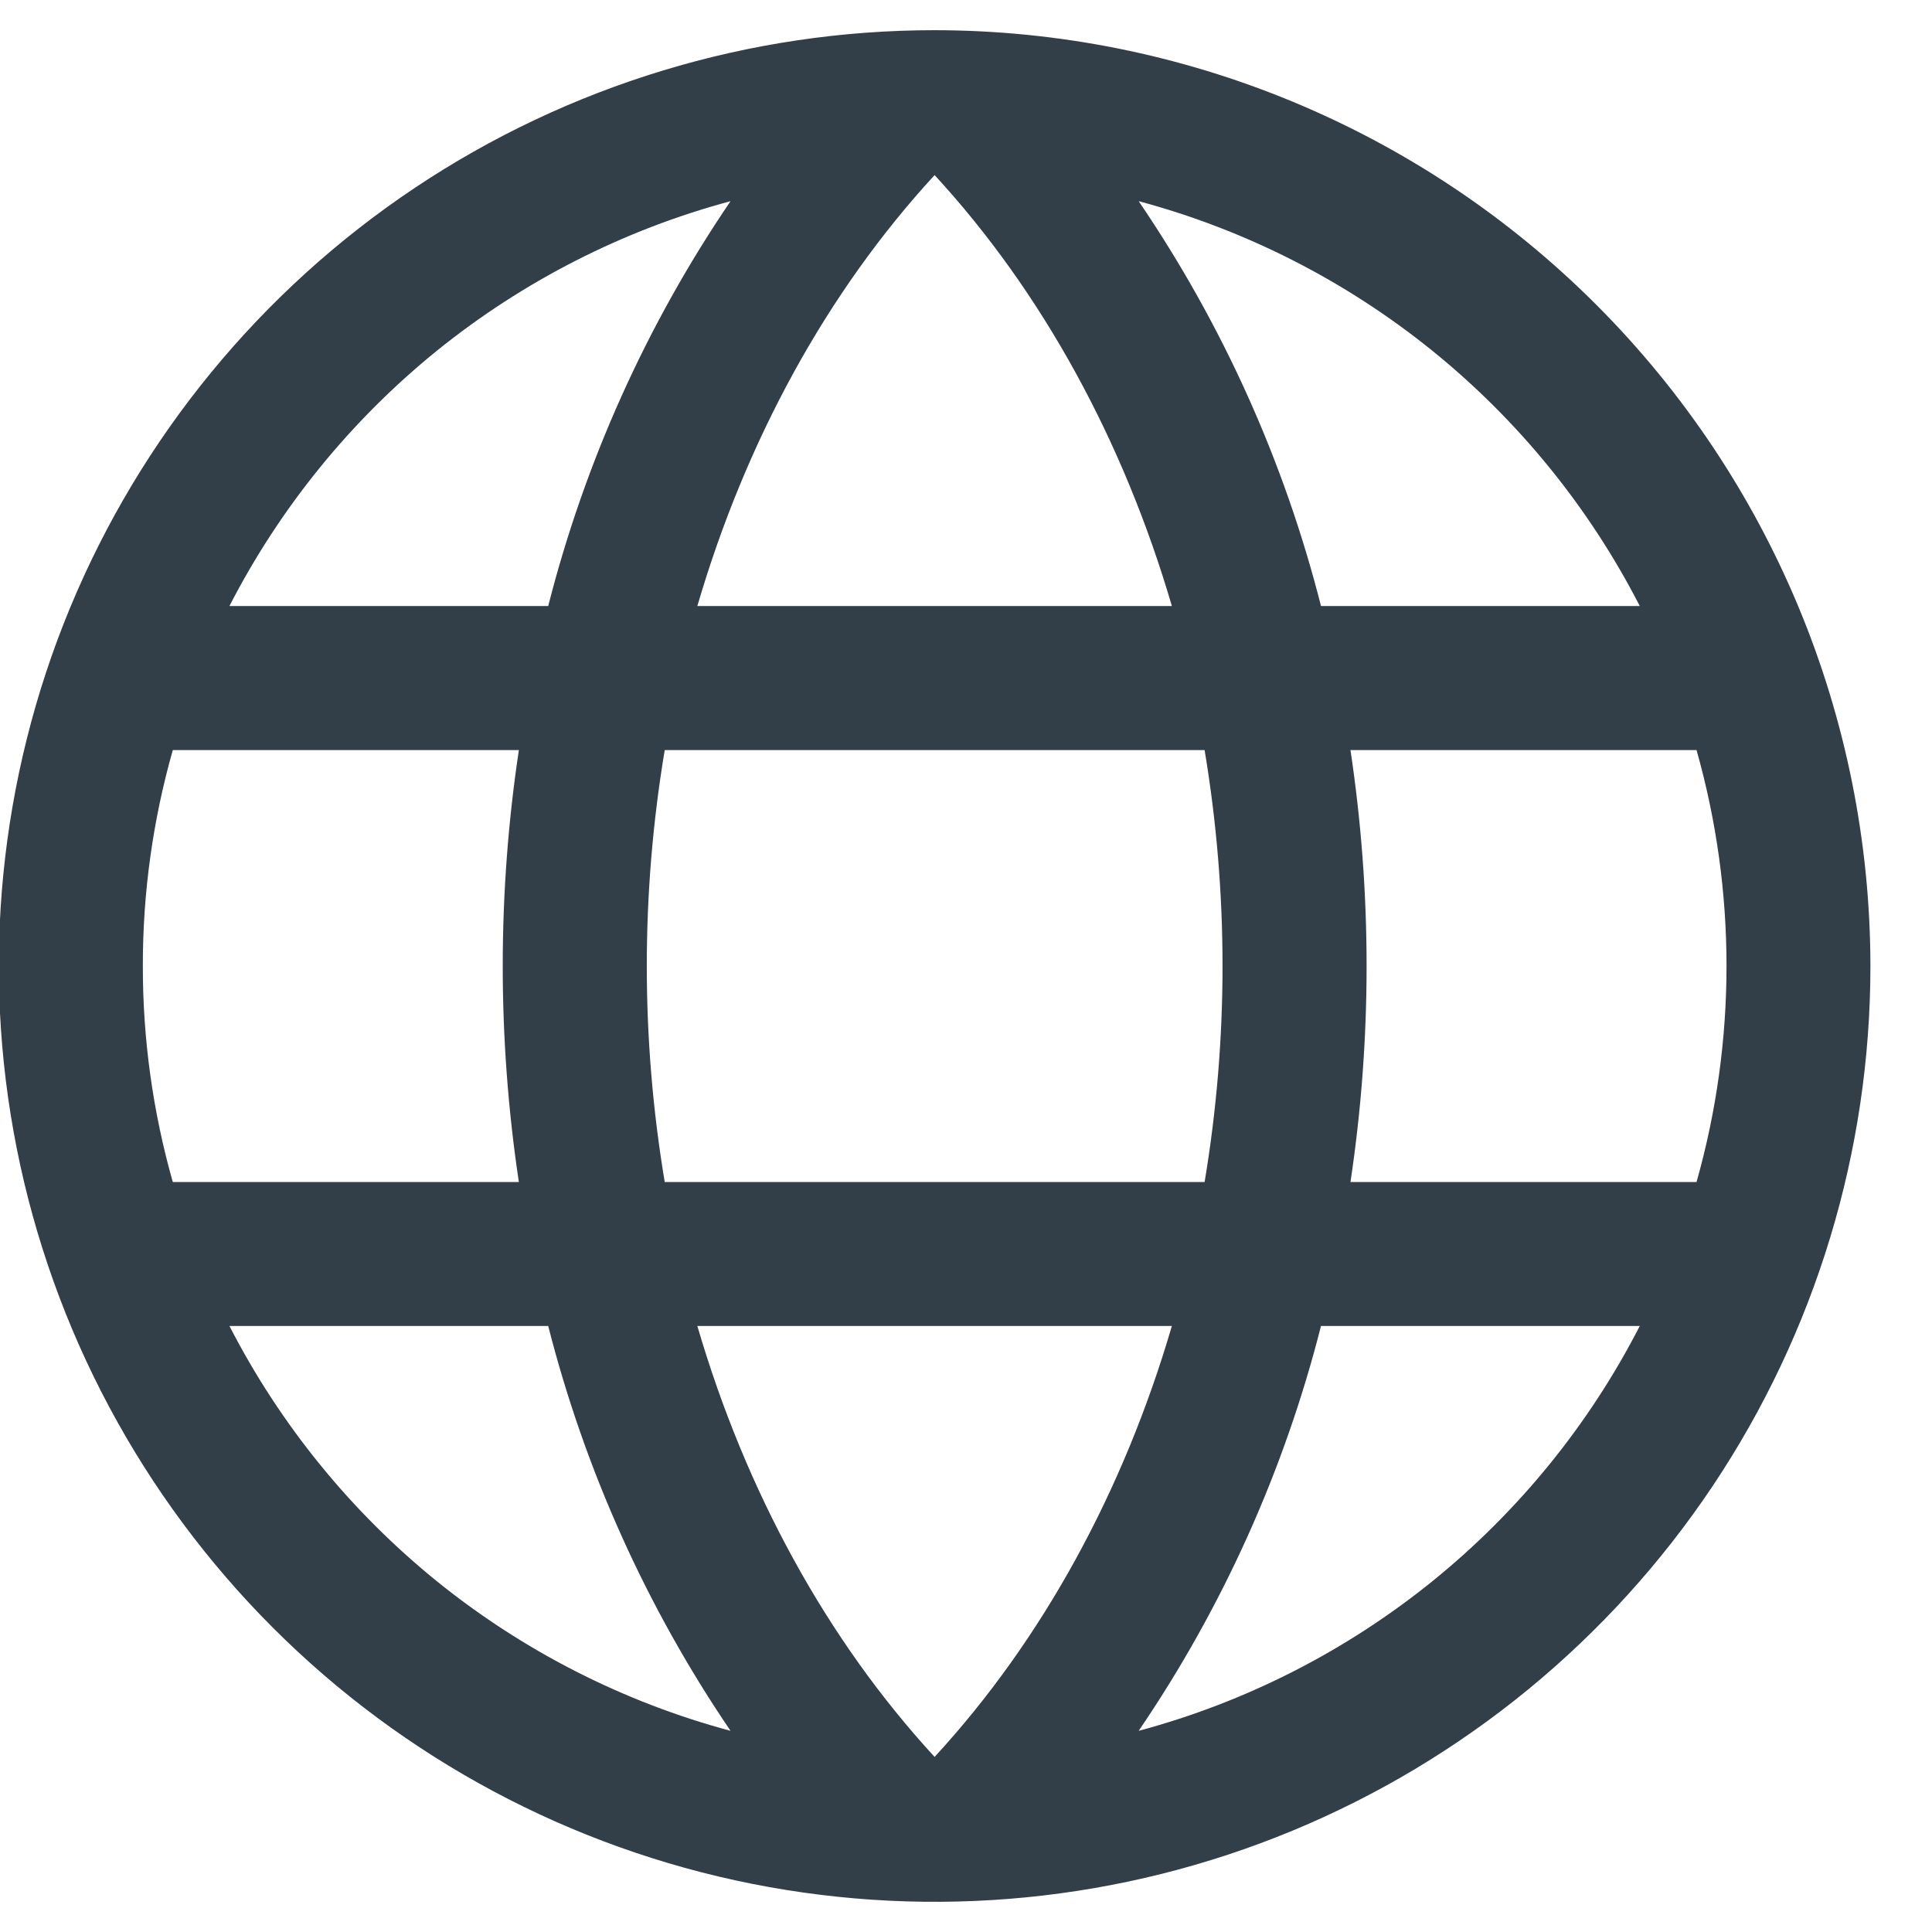 <svg width="16" height="16" viewBox="0 0 16 16" fill="none" xmlns="http://www.w3.org/2000/svg">
<path d="M7.74 0.25C6.207 0.25 4.709 0.705 3.435 1.556C2.16 2.408 1.167 3.618 0.58 5.034C-0.006 6.45 -0.16 8.009 0.139 9.512C0.438 11.015 1.176 12.396 2.26 13.48C3.344 14.564 4.725 15.302 6.228 15.601C7.732 15.9 9.29 15.747 10.706 15.16C12.122 14.573 13.332 13.58 14.184 12.306C15.036 11.031 15.49 9.533 15.49 8C15.488 5.945 14.671 3.975 13.218 2.522C11.765 1.069 9.795 0.252 7.74 0.25ZM5.775 10.981H9.705C9.305 12.348 8.634 13.579 7.74 14.55C6.846 13.579 6.175 12.348 5.775 10.981ZM5.505 9.789C5.307 8.604 5.307 7.396 5.505 6.212H9.976C10.174 7.396 10.174 8.604 9.976 9.789H5.505ZM1.183 8C1.182 7.395 1.266 6.793 1.431 6.212H4.297C4.119 7.397 4.119 8.603 4.297 9.789H1.431C1.266 9.207 1.182 8.605 1.183 8ZM9.705 5.019H5.775C6.175 3.653 6.846 2.421 7.74 1.45C8.634 2.421 9.305 3.653 9.705 5.019ZM11.184 6.212H14.05C14.381 7.381 14.381 8.619 14.05 9.789H11.184C11.362 8.603 11.362 7.397 11.184 6.212ZM13.58 5.019H10.94C10.636 3.822 10.125 2.687 9.43 1.666C10.318 1.904 11.145 2.326 11.86 2.903C12.575 3.481 13.161 4.202 13.58 5.019ZM6.05 1.666C5.356 2.687 4.845 3.822 4.54 5.019H1.9C2.32 4.202 2.906 3.481 3.62 2.903C4.335 2.326 5.163 1.904 6.05 1.666ZM1.9 10.981H4.54C4.845 12.178 5.356 13.313 6.05 14.334C5.163 14.096 4.335 13.674 3.62 13.097C2.906 12.519 2.32 11.798 1.9 10.981ZM9.43 14.334C10.125 13.313 10.636 12.178 10.94 10.981H13.58C13.161 11.798 12.575 12.519 11.86 13.097C11.145 13.674 10.318 14.096 9.43 14.334Z" fill="#323E48"/>
</svg>
